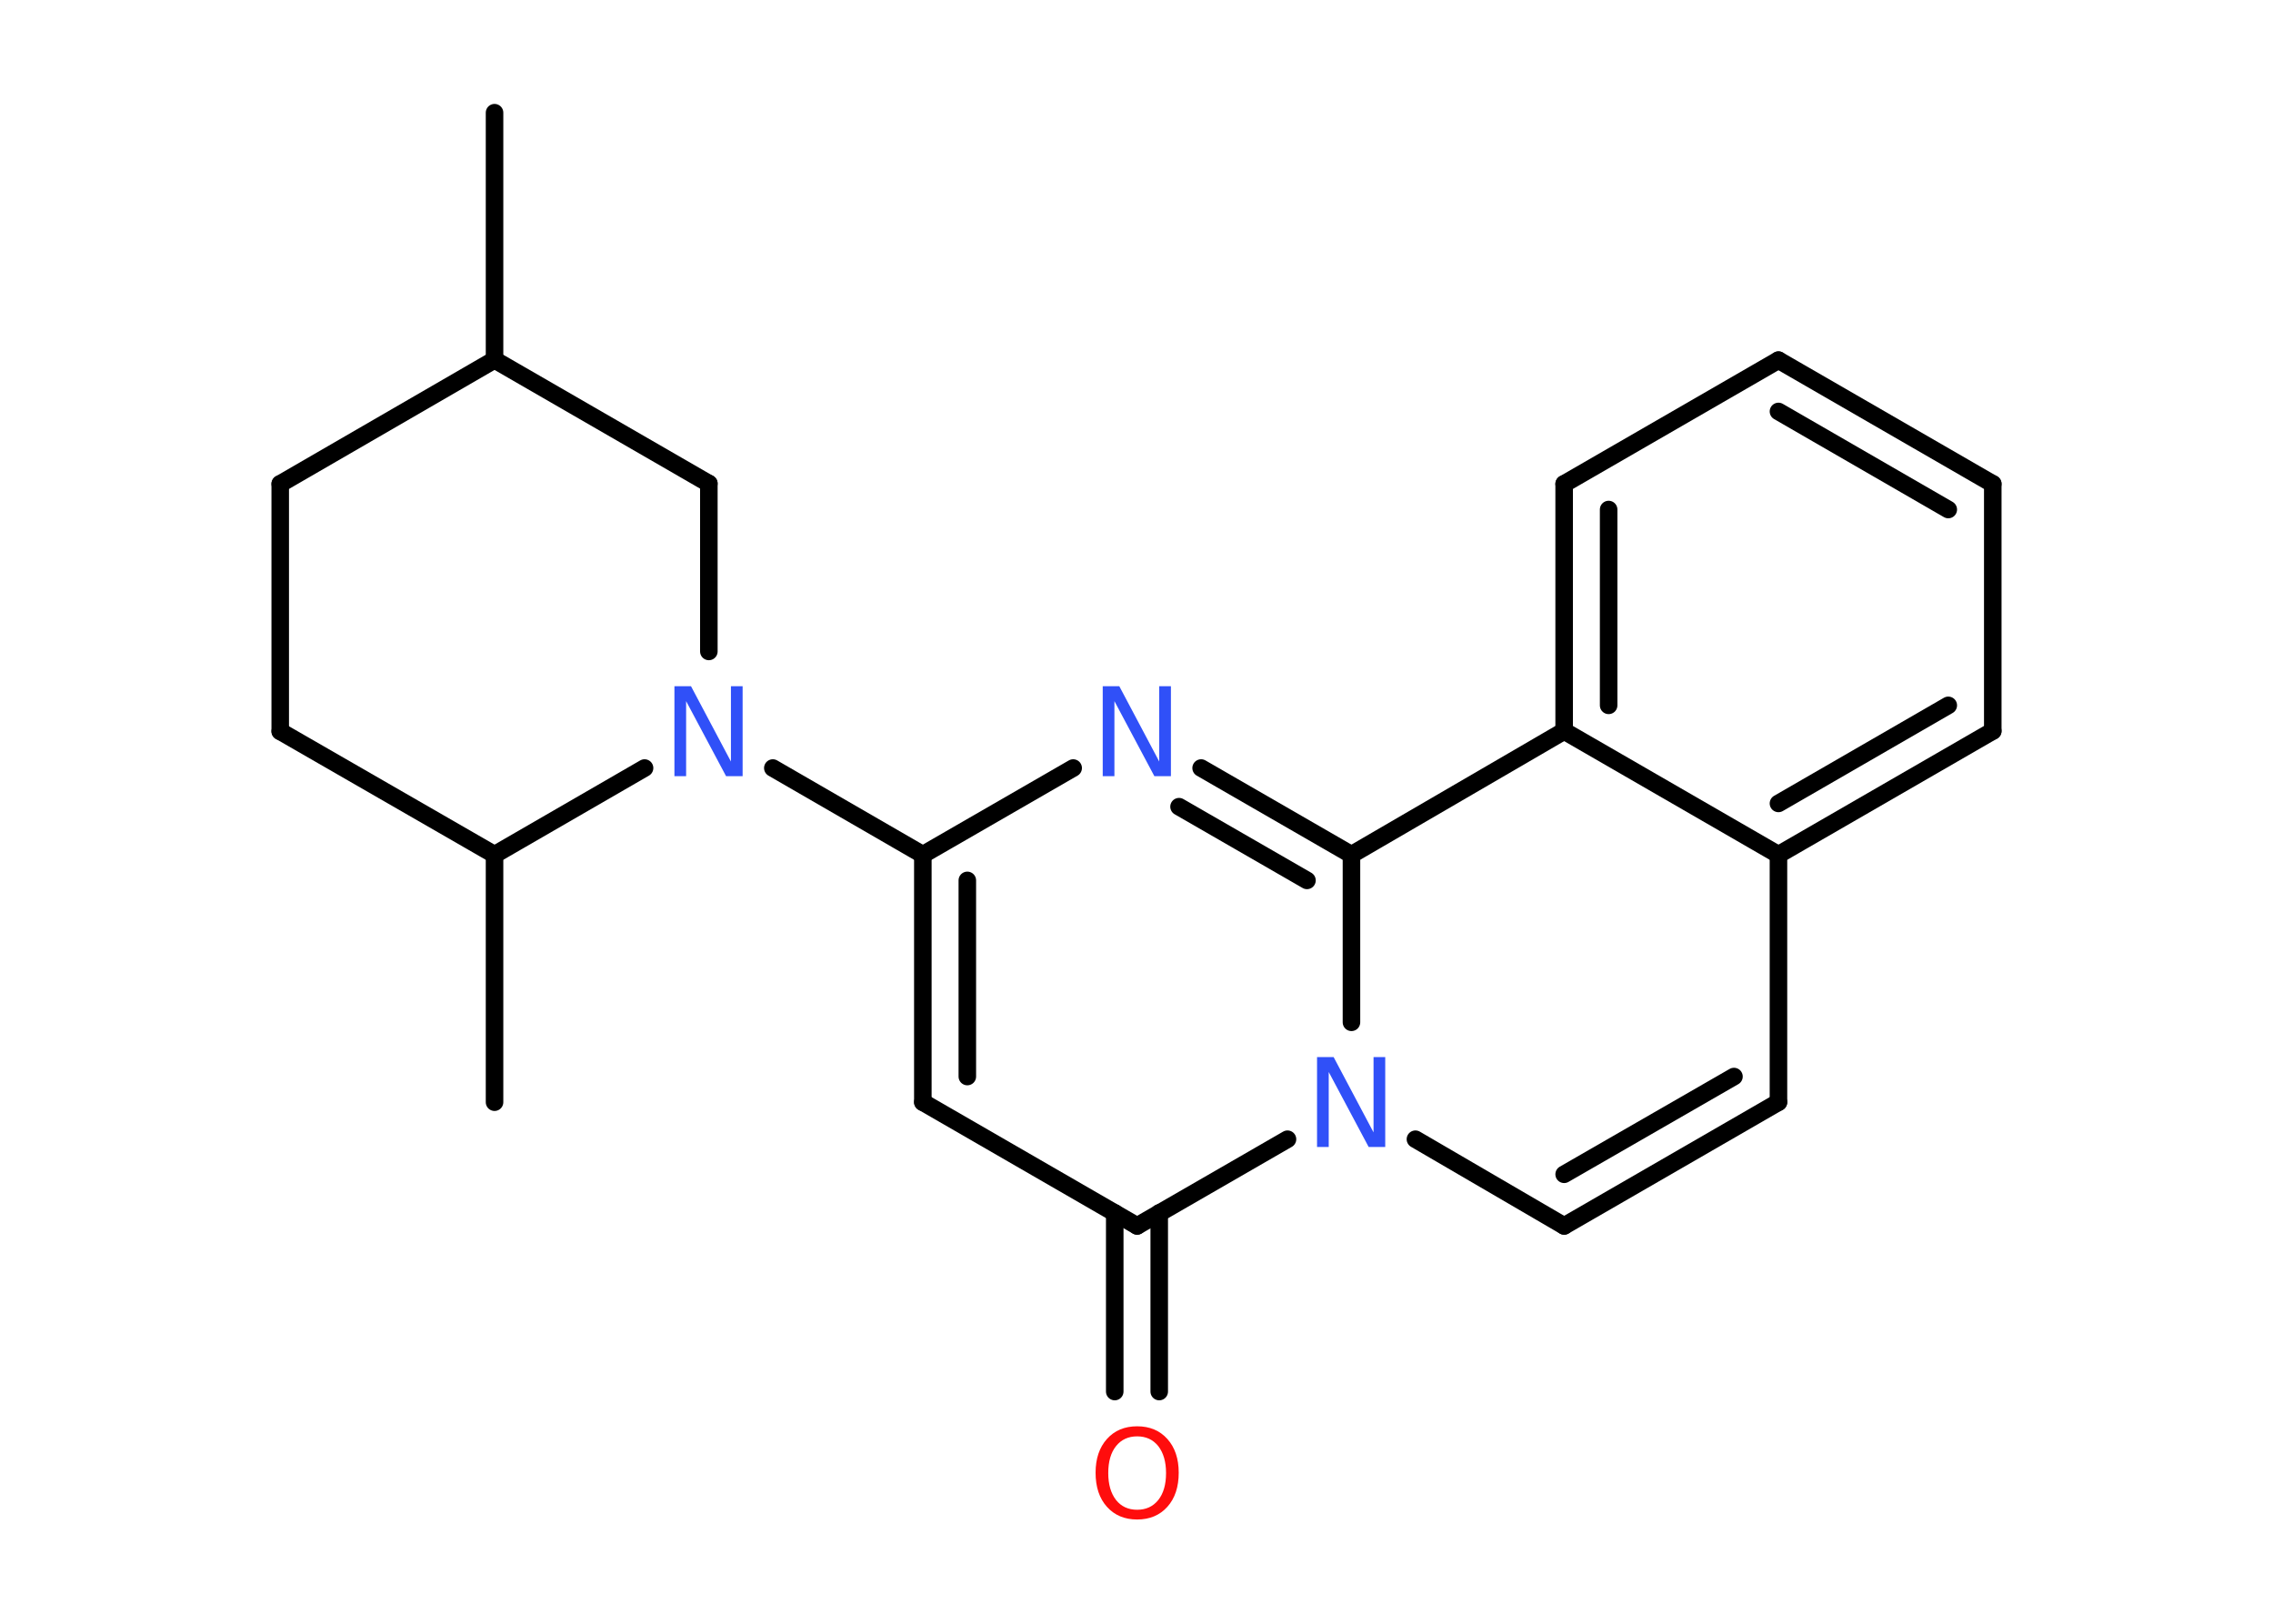 <?xml version='1.0' encoding='UTF-8'?>
<!DOCTYPE svg PUBLIC "-//W3C//DTD SVG 1.1//EN" "http://www.w3.org/Graphics/SVG/1.1/DTD/svg11.dtd">
<svg version='1.2' xmlns='http://www.w3.org/2000/svg' xmlns:xlink='http://www.w3.org/1999/xlink' width='70.0mm' height='50.0mm' viewBox='0 0 70.0 50.0'>
  <desc>Generated by the Chemistry Development Kit (http://github.com/cdk)</desc>
  <g stroke-linecap='round' stroke-linejoin='round' stroke='#000000' stroke-width='.54' fill='#3050F8'>
    <rect x='.0' y='.0' width='70.0' height='50.0' fill='#FFFFFF' stroke='none'/>
    <g id='mol1' class='mol'>
      <line id='mol1bnd1' class='bond' x1='15.23' y1='3.47' x2='15.23' y2='11.08'/>
      <line id='mol1bnd2' class='bond' x1='15.23' y1='11.08' x2='8.63' y2='14.9'/>
      <line id='mol1bnd3' class='bond' x1='8.63' y1='14.9' x2='8.63' y2='22.52'/>
      <line id='mol1bnd4' class='bond' x1='8.63' y1='22.52' x2='15.23' y2='26.32'/>
      <line id='mol1bnd5' class='bond' x1='15.23' y1='26.32' x2='15.23' y2='33.94'/>
      <line id='mol1bnd6' class='bond' x1='15.23' y1='26.32' x2='19.85' y2='23.65'/>
      <line id='mol1bnd7' class='bond' x1='23.8' y1='23.65' x2='28.42' y2='26.32'/>
      <g id='mol1bnd8' class='bond'>
        <line x1='28.42' y1='26.32' x2='28.42' y2='33.94'/>
        <line x1='29.79' y1='27.11' x2='29.79' y2='33.15'/>
      </g>
      <line id='mol1bnd9' class='bond' x1='28.42' y1='33.94' x2='35.02' y2='37.75'/>
      <g id='mol1bnd10' class='bond'>
        <line x1='35.7' y1='37.35' x2='35.7' y2='42.85'/>
        <line x1='34.33' y1='37.35' x2='34.33' y2='42.85'/>
      </g>
      <line id='mol1bnd11' class='bond' x1='35.02' y1='37.75' x2='39.65' y2='35.08'/>
      <line id='mol1bnd12' class='bond' x1='43.59' y1='35.08' x2='48.17' y2='37.75'/>
      <g id='mol1bnd13' class='bond'>
        <line x1='48.17' y1='37.75' x2='54.77' y2='33.94'/>
        <line x1='48.17' y1='36.16' x2='53.4' y2='33.15'/>
      </g>
      <line id='mol1bnd14' class='bond' x1='54.77' y1='33.94' x2='54.77' y2='26.32'/>
      <g id='mol1bnd15' class='bond'>
        <line x1='54.77' y1='26.32' x2='61.37' y2='22.51'/>
        <line x1='54.77' y1='24.74' x2='60.0' y2='21.72'/>
      </g>
      <line id='mol1bnd16' class='bond' x1='61.37' y1='22.51' x2='61.37' y2='14.9'/>
      <g id='mol1bnd17' class='bond'>
        <line x1='61.37' y1='14.9' x2='54.77' y2='11.09'/>
        <line x1='60.0' y1='15.69' x2='54.77' y2='12.67'/>
      </g>
      <line id='mol1bnd18' class='bond' x1='54.77' y1='11.09' x2='48.17' y2='14.9'/>
      <g id='mol1bnd19' class='bond'>
        <line x1='48.17' y1='14.9' x2='48.17' y2='22.51'/>
        <line x1='49.54' y1='15.69' x2='49.54' y2='21.72'/>
      </g>
      <line id='mol1bnd20' class='bond' x1='54.77' y1='26.32' x2='48.17' y2='22.51'/>
      <line id='mol1bnd21' class='bond' x1='48.17' y1='22.51' x2='41.62' y2='26.32'/>
      <line id='mol1bnd22' class='bond' x1='41.62' y1='31.48' x2='41.62' y2='26.32'/>
      <g id='mol1bnd23' class='bond'>
        <line x1='41.62' y1='26.32' x2='36.99' y2='23.65'/>
        <line x1='40.25' y1='27.11' x2='36.31' y2='24.84'/>
      </g>
      <line id='mol1bnd24' class='bond' x1='28.42' y1='26.32' x2='33.05' y2='23.65'/>
      <line id='mol1bnd25' class='bond' x1='21.83' y1='20.06' x2='21.83' y2='14.89'/>
      <line id='mol1bnd26' class='bond' x1='15.23' y1='11.08' x2='21.83' y2='14.89'/>
      <path id='mol1atm7' class='atom' d='M20.78 21.13h.5l1.23 2.32v-2.32h.36v2.77h-.51l-1.23 -2.31v2.31h-.36v-2.77z' stroke='none'/>
      <path id='mol1atm11' class='atom' d='M35.02 44.23q-.41 .0 -.65 .3q-.24 .3 -.24 .83q.0 .52 .24 .83q.24 .3 .65 .3q.41 .0 .65 -.3q.24 -.3 .24 -.83q.0 -.52 -.24 -.83q-.24 -.3 -.65 -.3zM35.02 43.92q.58 .0 .93 .39q.35 .39 .35 1.04q.0 .66 -.35 1.05q-.35 .39 -.93 .39q-.58 .0 -.93 -.39q-.35 -.39 -.35 -1.05q.0 -.65 .35 -1.04q.35 -.39 .93 -.39z' stroke='none' fill='#FF0D0D'/>
      <path id='mol1atm12' class='atom' d='M40.57 32.55h.5l1.23 2.32v-2.32h.36v2.77h-.51l-1.23 -2.31v2.31h-.36v-2.77z' stroke='none'/>
      <path id='mol1atm22' class='atom' d='M33.97 21.13h.5l1.23 2.32v-2.32h.36v2.77h-.51l-1.23 -2.31v2.31h-.36v-2.77z' stroke='none'/>
    </g>
  </g>
</svg>

